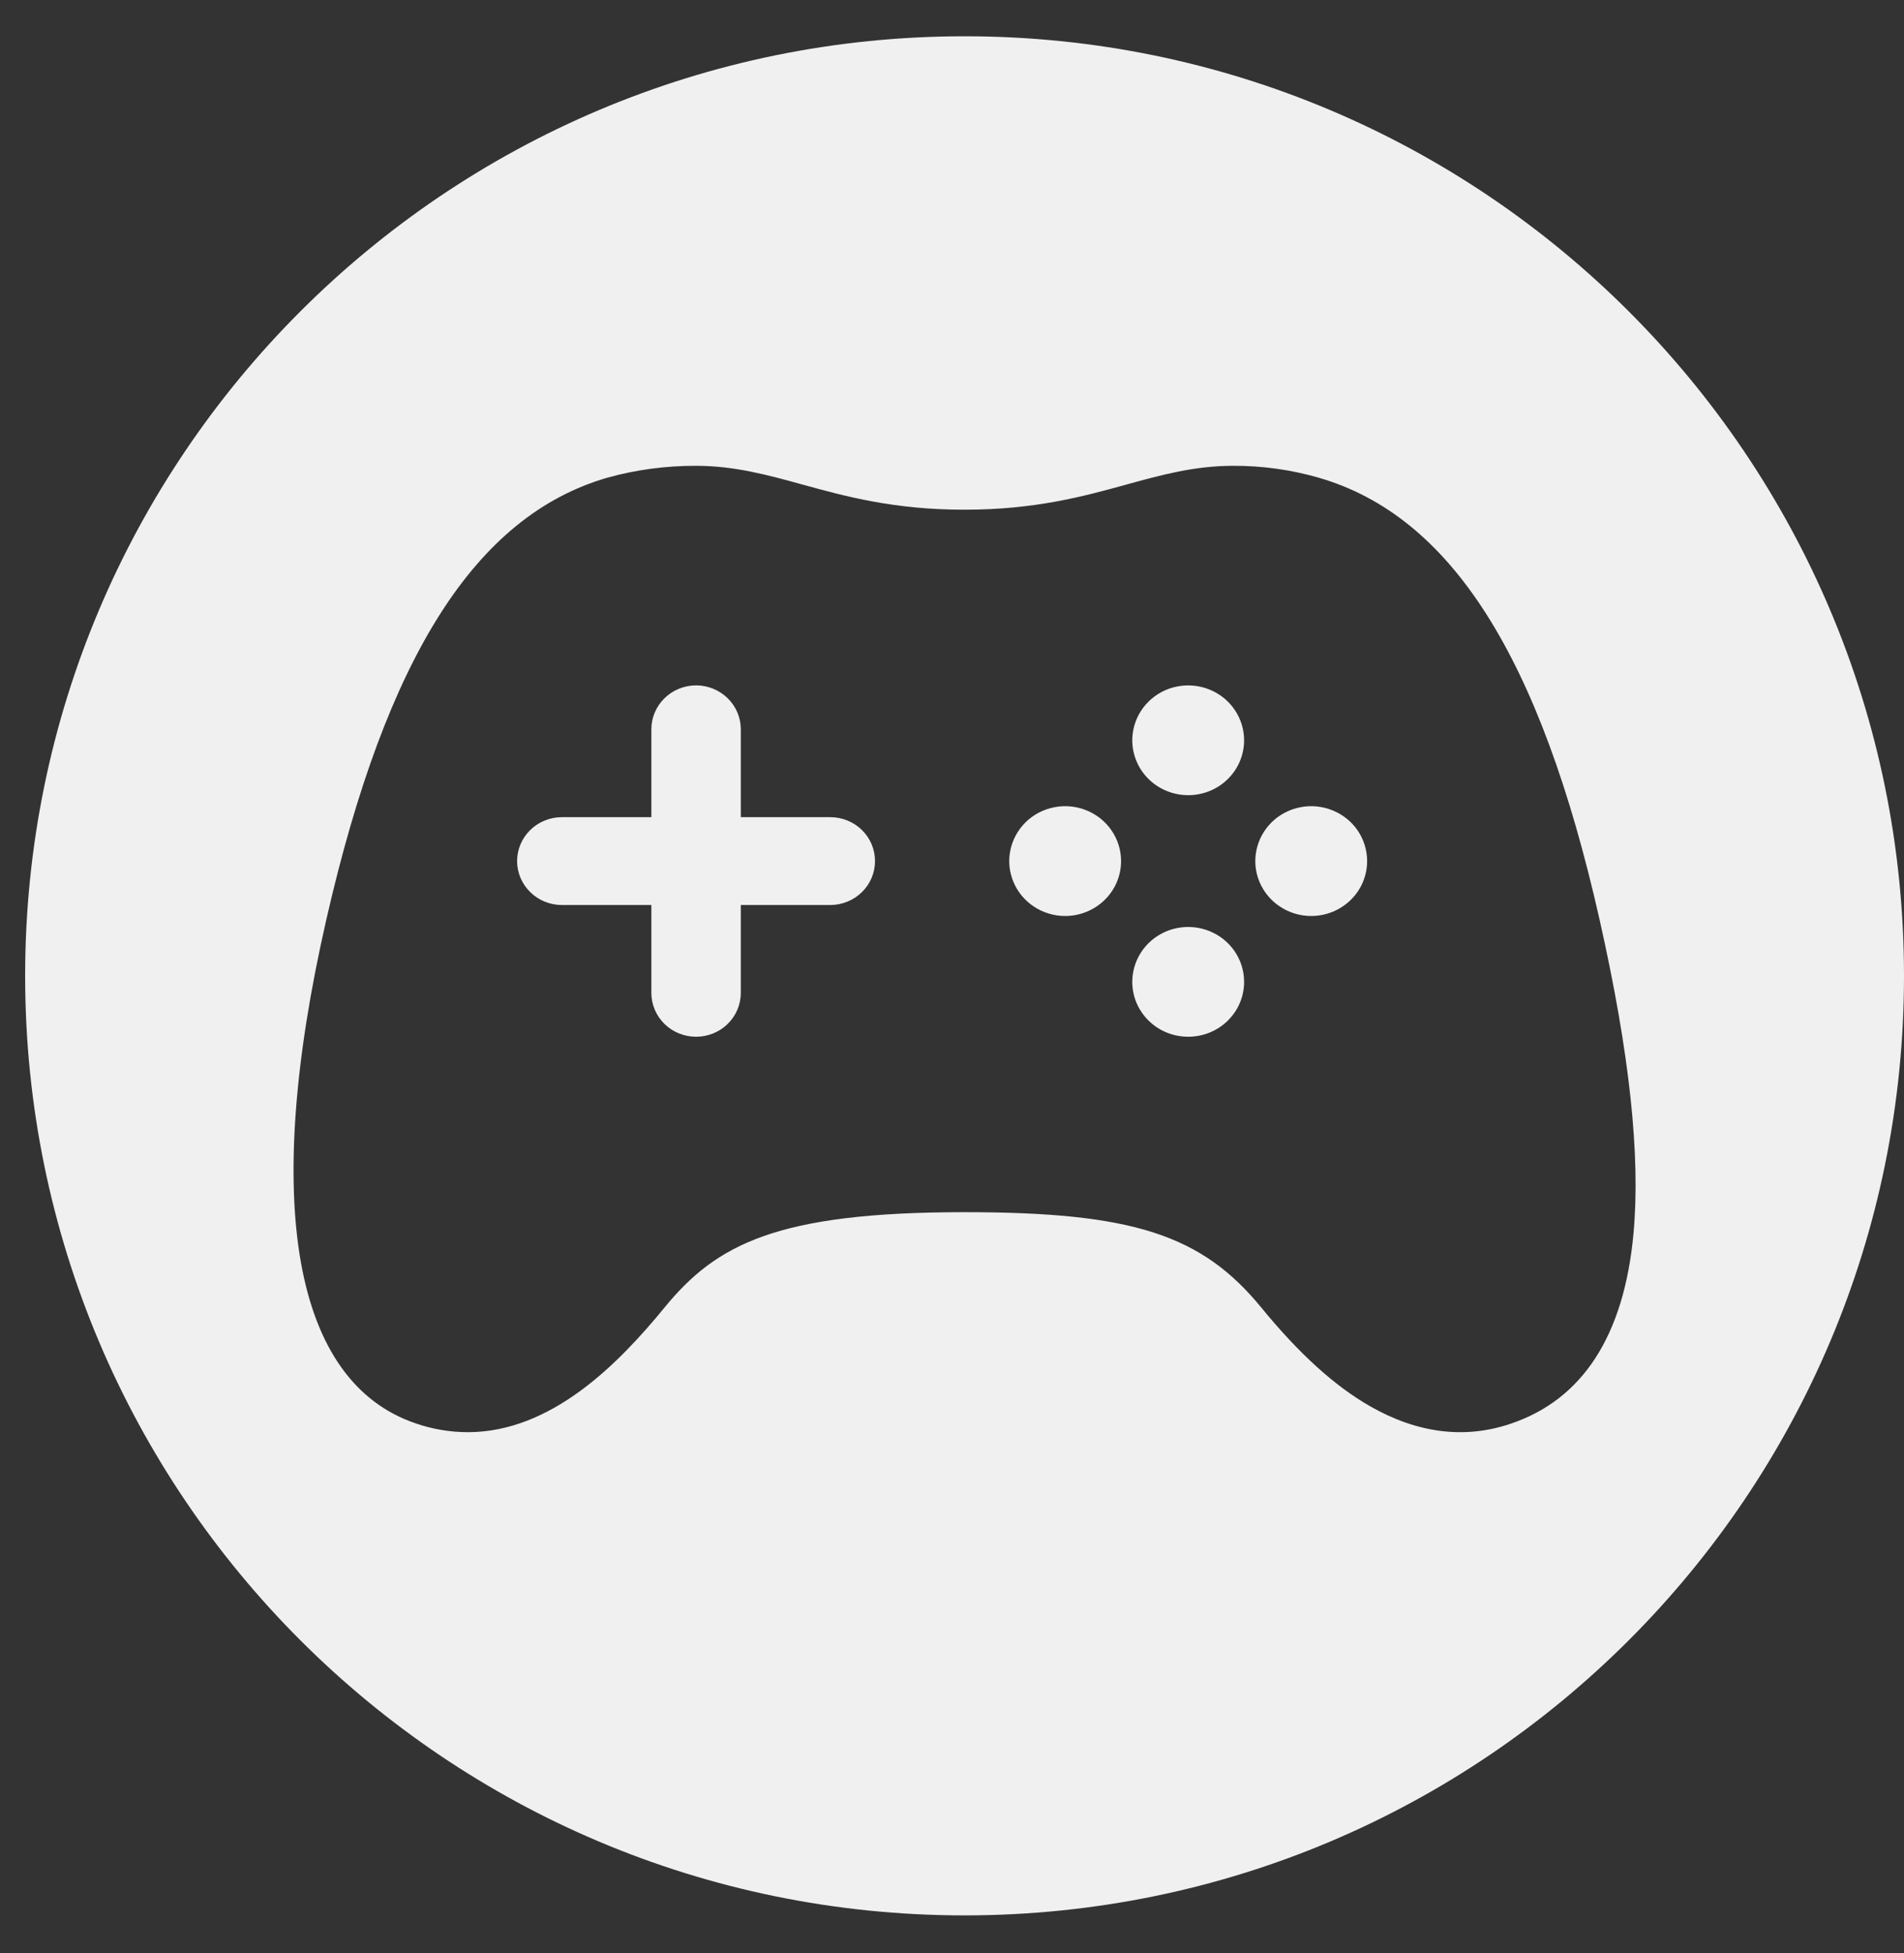 <svg width="39" height="40" viewBox="0 0 39 40" fill="none" xmlns="http://www.w3.org/2000/svg">
<rect x="0" y="0" width="39" height="40" fill="#333333" stroke="none"/>
<path fill-rule="evenodd" clip-rule="evenodd" d="M19.757 39.228C30.385 39.228 39 30.613 39 19.986C39 9.358 30.385 0.743 19.757 0.743C9.13 0.743 0.515 9.358 0.515 19.986C0.515 30.613 9.13 39.228 19.757 39.228ZM27.01 9.783C29.722 10.569 31.55 13.447 32.765 18.837C33.379 21.563 33.606 23.666 33.459 25.267C33.265 27.355 32.417 28.665 30.939 29.16C30 29.477 29.033 29.354 28.066 28.802C27.339 28.387 26.61 27.726 25.838 26.783C24.611 25.282 23.19 24.826 19.756 24.826C15.912 24.826 14.67 25.484 13.608 26.783C12.669 27.93 11.295 29.332 9.58 29.332C9.217 29.331 8.856 29.27 8.513 29.151C6.011 28.301 5.358 24.637 6.684 18.834C7.916 13.441 9.743 10.565 12.441 9.783C13.032 9.619 13.644 9.538 14.258 9.54C15.041 9.54 15.724 9.727 16.448 9.927C17.322 10.167 18.312 10.439 19.756 10.439C21.2 10.439 22.19 10.167 23.062 9.927C23.785 9.727 24.469 9.54 25.254 9.54C25.849 9.537 26.44 9.619 27.01 9.783ZM15.174 18.535H17.007C17.25 18.535 17.483 18.44 17.655 18.271C17.827 18.103 17.923 17.874 17.923 17.635C17.923 17.397 17.827 17.168 17.655 16.999C17.483 16.831 17.25 16.736 17.007 16.736H15.174V14.937C15.174 14.698 15.078 14.47 14.906 14.301C14.734 14.132 14.501 14.037 14.258 14.037C14.015 14.037 13.782 14.132 13.61 14.301C13.438 14.47 13.342 14.698 13.342 14.937V16.736H11.509C11.266 16.736 11.033 16.831 10.861 16.999C10.689 17.168 10.592 17.397 10.592 17.635C10.592 17.874 10.689 18.103 10.861 18.271C11.033 18.44 11.266 18.535 11.509 18.535H13.342V20.334C13.342 20.573 13.438 20.801 13.61 20.97C13.782 21.139 14.015 21.233 14.258 21.233C14.501 21.233 14.734 21.139 14.906 20.97C15.078 20.801 15.174 20.573 15.174 20.334V18.535ZM21.182 18.57C21.37 18.694 21.591 18.76 21.818 18.76C22.122 18.76 22.413 18.641 22.628 18.43C22.843 18.22 22.963 17.934 22.963 17.635C22.963 17.413 22.896 17.196 22.77 17.011C22.645 16.826 22.466 16.682 22.256 16.597C22.047 16.512 21.817 16.489 21.595 16.533C21.372 16.576 21.168 16.683 21.008 16.84C20.848 16.998 20.739 17.198 20.695 17.416C20.65 17.634 20.673 17.86 20.76 18.066C20.846 18.271 20.993 18.447 21.182 18.57ZM23.701 21.044C23.89 21.168 24.111 21.233 24.338 21.233C24.641 21.233 24.932 21.116 25.147 20.905C25.362 20.695 25.483 20.41 25.483 20.112C25.484 19.889 25.417 19.672 25.292 19.486C25.166 19.301 24.988 19.157 24.778 19.071C24.569 18.986 24.339 18.963 24.116 19.006C23.894 19.049 23.69 19.156 23.529 19.313C23.369 19.47 23.259 19.671 23.215 19.889C23.17 20.107 23.193 20.333 23.279 20.539C23.366 20.744 23.513 20.92 23.701 21.044ZM23.702 16.097C23.89 16.22 24.111 16.286 24.338 16.286C24.642 16.286 24.933 16.168 25.148 15.957C25.363 15.746 25.483 15.46 25.483 15.162C25.483 14.939 25.416 14.722 25.29 14.537C25.165 14.352 24.986 14.208 24.776 14.123C24.567 14.038 24.337 14.016 24.115 14.059C23.892 14.102 23.688 14.209 23.528 14.367C23.368 14.524 23.259 14.724 23.215 14.942C23.17 15.161 23.193 15.387 23.28 15.592C23.366 15.797 23.513 15.973 23.702 16.097ZM26.222 18.57C26.41 18.694 26.631 18.76 26.858 18.76C27.162 18.76 27.453 18.641 27.668 18.43C27.883 18.22 28.003 17.934 28.003 17.635C28.003 17.413 27.936 17.196 27.811 17.011C27.685 16.826 27.506 16.682 27.296 16.597C27.087 16.512 26.857 16.489 26.635 16.533C26.412 16.576 26.208 16.683 26.048 16.84C25.888 16.998 25.779 17.198 25.735 17.416C25.69 17.634 25.713 17.86 25.8 18.066C25.887 18.271 26.033 18.447 26.222 18.57Z" fill="#F0F0F0"/>
</svg>
